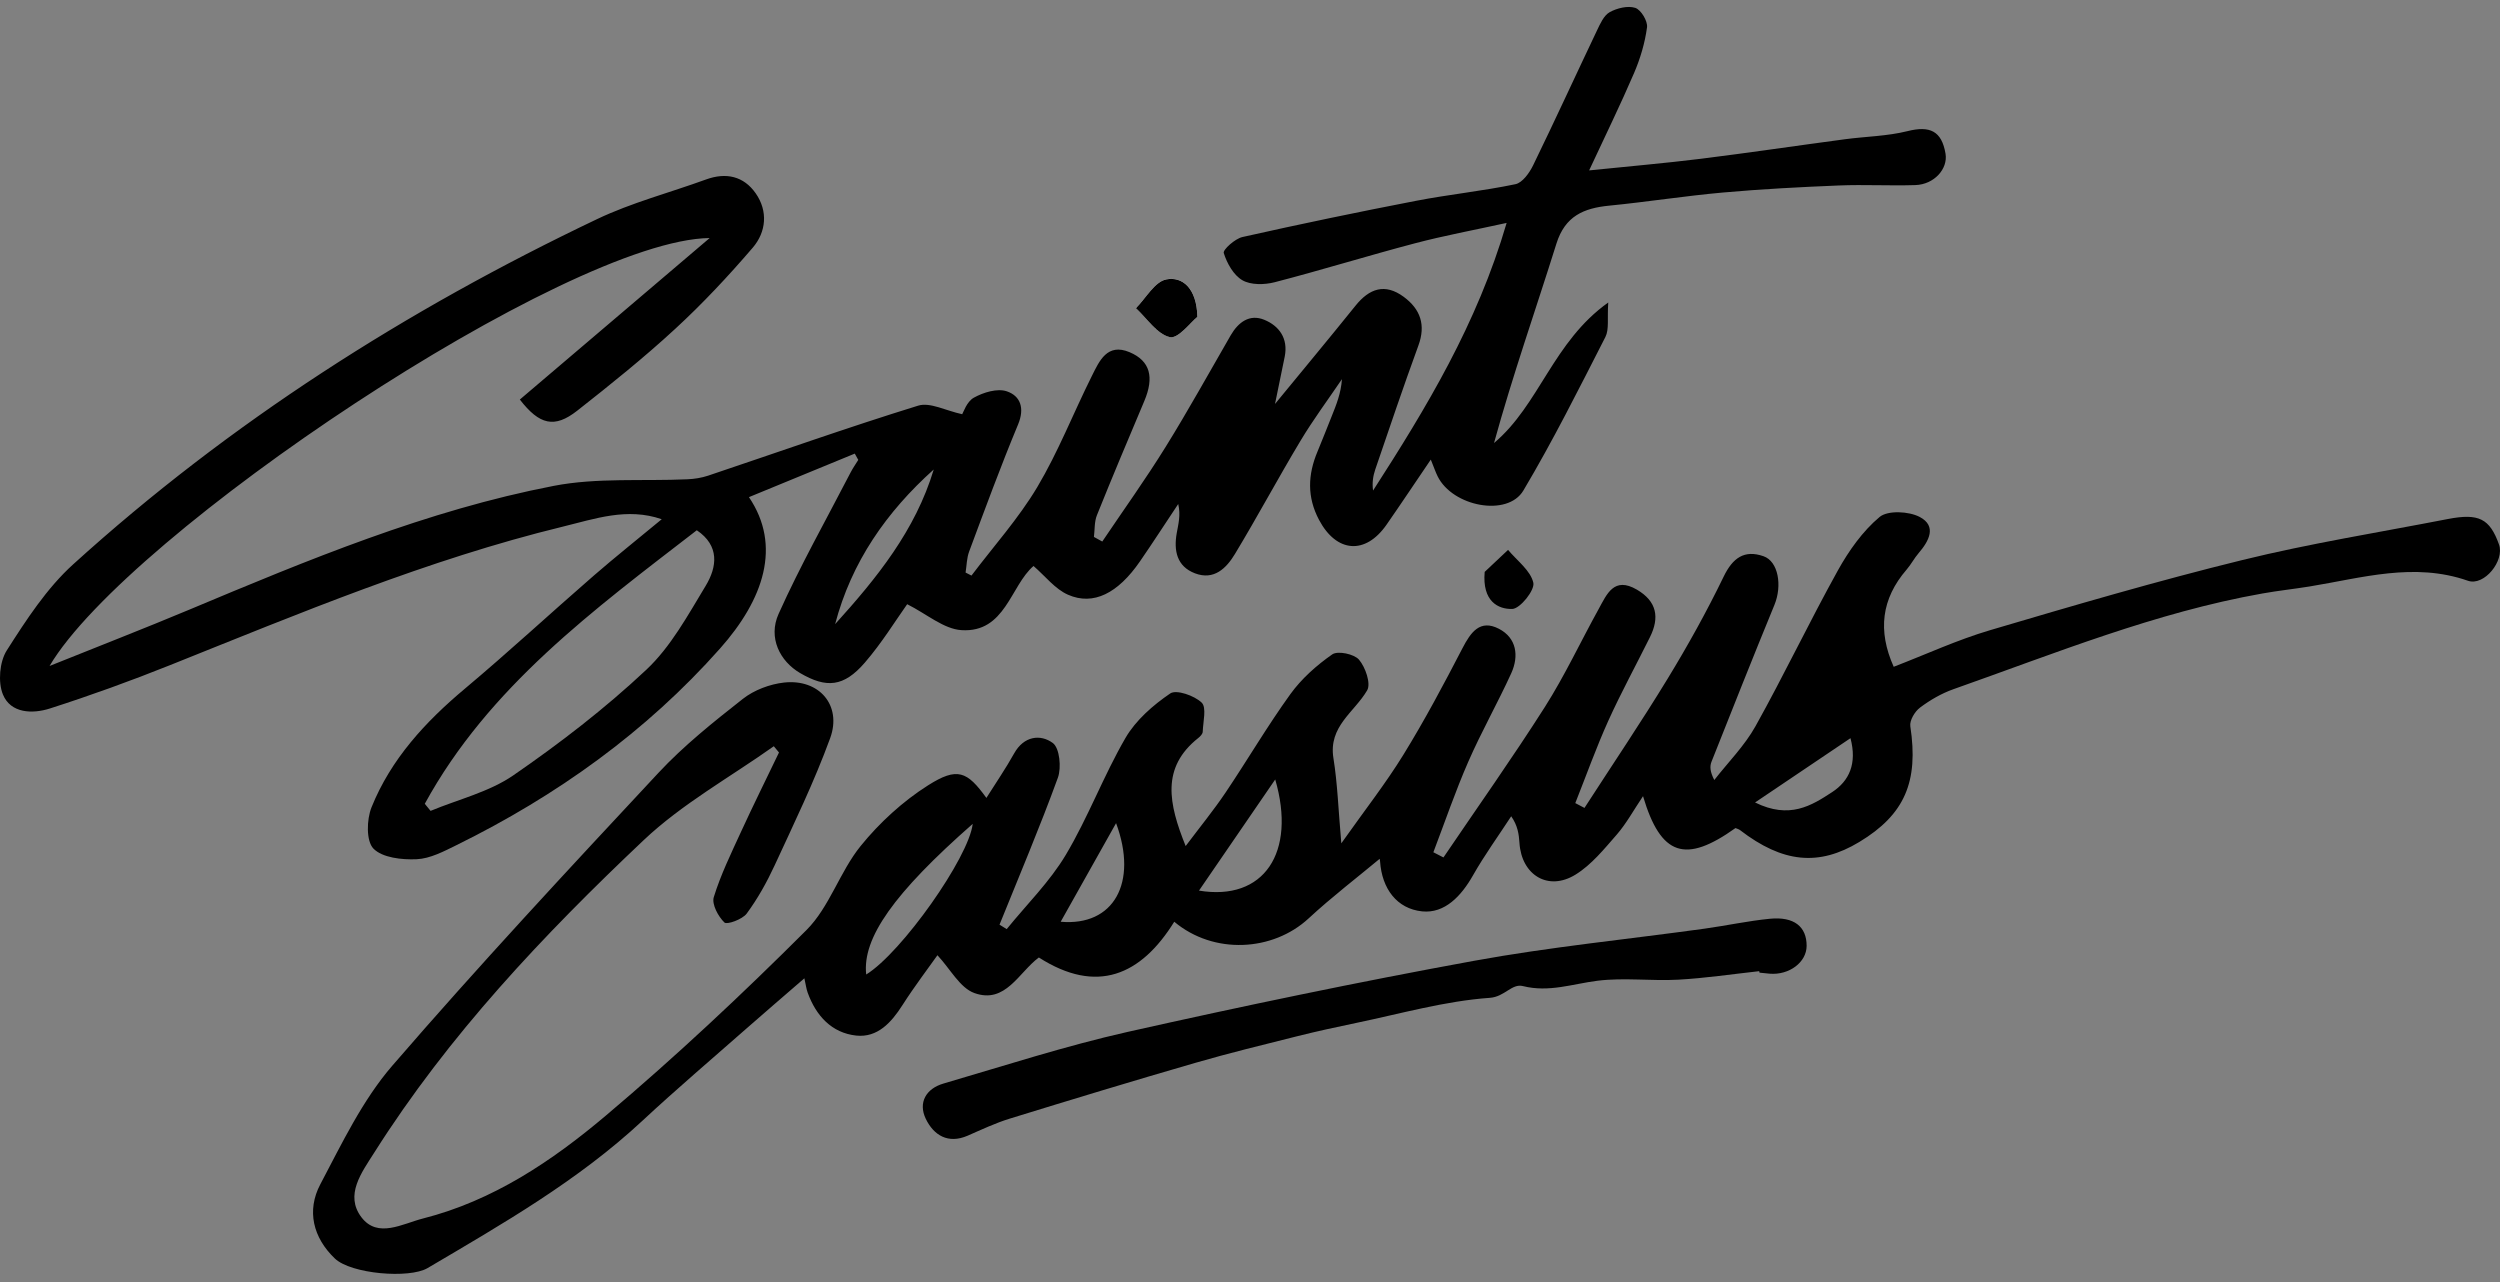 <svg width="156" height="80" viewBox="0 0 156 80" fill="none" xmlns="http://www.w3.org/2000/svg">
<rect x="0" y="0" width="156" height="80" fill="#808080" stroke="none"/>
<path d="M74.717 19.771C74.679 17.967 73.78 17.247 72.788 17.429C72.068 17.564 71.511 18.597 70.881 19.227C71.578 19.871 72.199 20.853 73.002 21.035C73.52 21.157 74.304 20.101 74.717 19.771Z" fill="white"/>
<path d="M79.561 25.207C81.177 23.236 82.898 21.17 84.585 19.074C85.445 18.005 86.415 17.657 87.589 18.52C88.635 19.291 88.981 20.274 88.507 21.563C87.57 24.126 86.7 26.711 85.817 29.293C85.679 29.7 85.612 30.131 85.679 30.611C89.006 25.444 92.171 20.223 94.014 13.91C91.934 14.367 90.094 14.707 88.29 15.183C85.362 15.954 82.467 16.853 79.536 17.612C78.902 17.775 78.054 17.791 77.53 17.49C76.976 17.173 76.563 16.431 76.362 15.788C76.298 15.586 77.062 14.895 77.53 14.79C81.123 13.983 84.729 13.232 88.344 12.534C90.408 12.134 92.507 11.923 94.561 11.494C94.996 11.405 95.431 10.797 95.662 10.326C97.021 7.536 98.311 4.717 99.645 1.915C99.847 1.492 100.074 0.971 100.438 0.763C100.896 0.507 101.574 0.341 102.041 0.491C102.397 0.609 102.825 1.316 102.774 1.704C102.646 2.673 102.355 3.649 101.968 4.554C101.123 6.525 100.176 8.451 99.162 10.633C101.651 10.377 103.897 10.185 106.137 9.907C109.138 9.533 112.13 9.088 115.128 8.688C116.427 8.515 117.764 8.499 119.028 8.183C120.413 7.834 121.165 8.163 121.402 9.597C121.555 10.534 120.698 11.51 119.521 11.549C117.927 11.603 116.331 11.507 114.737 11.574C112.331 11.673 109.925 11.798 107.525 12.012C105.151 12.224 102.793 12.598 100.419 12.832C98.829 12.988 97.661 13.478 97.121 15.202C95.825 19.339 94.385 23.432 93.227 27.645C96.065 25.252 96.903 21.333 100.355 18.875C100.285 19.883 100.419 20.552 100.176 21.029C98.528 24.254 96.906 27.502 95.057 30.611C94.068 32.272 90.645 31.613 89.71 29.725C89.573 29.45 89.477 29.156 89.282 28.679C88.29 30.138 87.416 31.453 86.517 32.745C85.196 34.64 83.394 34.486 82.31 32.445C81.552 31.018 81.606 29.62 82.211 28.18C82.515 27.453 82.799 26.718 83.094 25.985C83.385 25.259 83.679 24.535 83.737 23.659C82.87 24.939 81.942 26.186 81.148 27.511C79.75 29.84 78.467 32.24 77.062 34.566C76.531 35.449 75.757 36.23 74.567 35.776C73.428 35.34 73.236 34.355 73.428 33.267C73.527 32.704 73.684 32.154 73.521 31.45C72.724 32.646 71.943 33.856 71.127 35.04C69.761 37.017 68.232 37.807 66.648 37.113C65.838 36.761 65.227 35.952 64.492 35.318C63.052 36.553 62.735 39.497 59.993 39.321C58.886 39.25 57.833 38.316 56.608 37.702C55.901 38.694 55.034 40.111 53.962 41.352C52.65 42.869 51.569 42.959 49.927 41.999C48.663 41.26 47.918 39.791 48.583 38.309C49.934 35.299 51.562 32.413 53.079 29.479C53.219 29.21 53.395 28.957 53.556 28.698C53.482 28.567 53.411 28.436 53.338 28.305C51.153 29.204 48.971 30.099 46.734 31.021C48.788 34.057 47.659 37.398 44.929 40.469C40.306 45.678 34.726 49.661 28.493 52.733C27.7 53.123 26.843 53.578 25.998 53.616C25.079 53.658 23.857 53.523 23.301 52.951C22.843 52.477 22.878 51.136 23.182 50.378C24.395 47.367 26.538 45.045 29.012 42.971C31.738 40.684 34.355 38.261 37.043 35.926C38.396 34.752 39.801 33.635 41.292 32.4C39.135 31.651 37.1 32.381 35.136 32.858C26.686 34.918 18.684 38.274 10.634 41.496C8.157 42.488 5.642 43.4 3.102 44.213C2.03 44.555 0.67 44.52 0.184 43.339C-0.136 42.565 -0.027 41.291 0.424 40.584C1.636 38.684 2.913 36.713 4.564 35.216C14.342 26.35 25.371 19.333 37.263 13.67C39.426 12.64 41.788 12.025 44.053 11.2C45.307 10.742 46.408 10.992 47.156 12.064C47.934 13.177 47.812 14.473 46.974 15.452C45.454 17.224 43.848 18.943 42.13 20.523C40.181 22.321 38.105 23.988 36.019 25.627C34.598 26.743 33.664 26.513 32.438 24.932C36.281 21.662 40.127 18.389 44.283 14.854C35.404 14.953 7.956 33.309 3.092 41.557C6.186 40.312 9.008 39.218 11.795 38.05C19.205 34.944 26.638 31.846 34.56 30.317C37.263 29.796 40.114 30.035 42.898 29.907C43.333 29.888 43.778 29.818 44.19 29.68C48.555 28.215 52.893 26.673 57.292 25.313C58.035 25.083 59.017 25.627 60.041 25.847C60.111 25.742 60.322 25.063 60.77 24.814C61.362 24.484 62.233 24.219 62.821 24.417C63.672 24.702 63.954 25.463 63.529 26.484C62.441 29.098 61.465 31.76 60.476 34.413C60.322 34.822 60.322 35.289 60.252 35.727C60.374 35.791 60.498 35.852 60.62 35.916C62.002 34.086 63.557 32.355 64.725 30.397C66.037 28.193 66.978 25.77 68.129 23.467C68.597 22.529 69.086 21.387 70.484 21.976C71.78 22.523 72.03 23.54 71.406 25.022C70.407 27.393 69.406 29.76 68.449 32.147C68.283 32.557 68.318 33.05 68.261 33.504C68.433 33.6 68.606 33.696 68.782 33.792C70.107 31.824 71.492 29.895 72.74 27.879C74.154 25.601 75.45 23.249 76.794 20.926C77.27 20.104 77.974 19.579 78.889 19.954C79.827 20.338 80.387 21.122 80.169 22.241C79.958 23.268 79.747 24.289 79.561 25.207ZM26.506 50.157C26.628 50.305 26.747 50.452 26.868 50.599C28.599 49.879 30.512 49.425 32.026 48.385C34.934 46.382 37.759 44.206 40.328 41.794C41.861 40.357 42.927 38.383 44.037 36.55C44.75 35.369 44.91 34.051 43.48 33.088C37.062 38.044 30.5 42.856 26.506 50.157ZM58.265 29.296C55.318 31.939 53.13 35.068 52.112 38.946C54.707 36.079 57.123 33.097 58.265 29.296Z" fill="black"/>
<path d="M48.286 46.565C45.56 48.5 42.568 50.154 40.162 52.429C33.907 58.342 27.991 64.594 23.355 71.921C22.561 73.172 21.503 74.57 22.552 75.956C23.566 77.293 25.115 76.359 26.391 76.035C30.765 74.925 34.451 72.446 37.807 69.611C42.146 65.947 46.305 62.05 50.321 58.038C51.761 56.602 52.401 54.397 53.706 52.788C54.883 51.335 56.336 50.004 57.91 49.006C59.743 47.844 60.348 48.129 61.551 49.79C62.15 48.839 62.761 47.95 63.285 47.009C63.89 45.925 64.924 45.797 65.695 46.363C66.12 46.676 66.242 47.899 66.011 48.532C64.888 51.62 63.599 54.65 62.37 57.699C62.521 57.792 62.668 57.885 62.818 57.977C64.063 56.441 65.506 55.021 66.507 53.341C67.902 51.002 68.862 48.404 70.231 46.046C70.875 44.939 71.95 44.002 73.022 43.272C73.402 43.013 74.525 43.403 74.983 43.842C75.3 44.146 75.072 45.035 75.05 45.662C75.047 45.793 74.9 45.95 74.778 46.046C72.439 47.899 72.922 50.151 73.985 52.794C74.887 51.594 75.728 50.564 76.471 49.463C77.84 47.428 79.082 45.307 80.515 43.32C81.212 42.354 82.153 41.516 83.132 40.834C83.478 40.594 84.498 40.809 84.802 41.164C85.202 41.634 85.557 42.655 85.311 43.077C84.514 44.446 82.886 45.32 83.206 47.31C83.459 48.878 83.51 50.474 83.698 52.624C85.17 50.541 86.476 48.878 87.576 47.089C88.901 44.939 90.091 42.703 91.252 40.46C91.771 39.458 92.35 38.623 93.534 39.237C94.638 39.81 94.791 40.93 94.305 42.005C93.457 43.867 92.44 45.656 91.621 47.531C90.814 49.377 90.162 51.293 89.442 53.181C89.653 53.29 89.864 53.395 90.072 53.504C92.19 50.378 94.375 47.297 96.401 44.114C97.645 42.156 98.634 40.031 99.76 37.996C100.269 37.075 100.71 35.958 102.141 36.793C103.392 37.526 103.568 38.534 102.956 39.759C102.093 41.5 101.158 43.208 100.358 44.977C99.6 46.657 98.98 48.398 98.298 50.113C98.49 50.212 98.679 50.314 98.871 50.414C100.605 47.729 102.397 45.08 104.06 42.351C105.321 40.284 106.502 38.159 107.557 35.98C108.124 34.809 108.85 34.294 110.04 34.707C110.975 35.03 111.215 36.55 110.728 37.737C109.391 40.991 108.095 44.261 106.799 47.528C106.687 47.809 106.694 48.139 106.972 48.673C107.839 47.56 108.863 46.536 109.541 45.32C111.327 42.117 112.907 38.796 114.686 35.59C115.368 34.365 116.228 33.146 117.287 32.259C117.796 31.834 119.114 31.901 119.793 32.259C120.871 32.829 120.372 33.76 119.722 34.515C119.447 34.835 119.249 35.222 118.973 35.542C117.402 37.363 117.159 39.356 118.167 41.608C120.186 40.831 122.135 39.929 124.169 39.327C129.394 37.782 134.632 36.246 139.921 34.947C144.151 33.907 148.467 33.219 152.745 32.387C154.68 32.013 155.359 32.362 155.938 33.977C156.299 34.989 155.01 36.592 154.002 36.24C150.636 35.065 147.385 36.064 144.103 36.598C143.13 36.755 142.148 36.86 141.178 37.033C134.501 38.217 128.243 40.767 121.891 43.007C121.152 43.269 120.439 43.682 119.812 44.152C119.485 44.395 119.149 44.958 119.204 45.32C119.729 48.775 118.855 50.83 116.023 52.538C113.486 54.071 111.243 53.847 108.578 51.799C108.498 51.738 108.389 51.713 108.293 51.671C105.177 53.895 103.638 53.428 102.525 49.681C101.923 50.577 101.481 51.393 100.89 52.074C100.102 52.976 99.312 53.959 98.317 54.573C96.609 55.632 94.942 54.605 94.814 52.596C94.778 52.058 94.708 51.521 94.299 50.935C93.499 52.164 92.635 53.354 91.912 54.627C91.185 55.91 90.152 57.014 88.741 56.87C87.163 56.707 86.233 55.453 86.117 53.757C86.101 53.504 85.938 53.264 86.239 53.469C84.706 54.746 83.116 55.958 81.657 57.309C79.424 59.376 75.741 59.584 73.274 57.517C71.191 60.87 68.44 62.063 64.824 59.747C63.573 60.675 62.741 62.665 60.803 61.967C59.9 61.644 59.305 60.473 58.496 59.606C57.926 60.415 57.069 61.538 56.31 62.725C55.616 63.813 54.752 64.76 53.428 64.62C51.901 64.456 50.919 63.385 50.398 61.938C50.311 61.698 50.282 61.439 50.193 61.046C48.942 62.13 47.761 63.141 46.596 64.165C44.424 66.079 42.216 67.954 40.098 69.924C36.08 73.668 31.363 76.368 26.679 79.129C25.537 79.801 21.906 79.497 20.895 78.531C19.535 77.232 19.119 75.543 19.989 73.898C21.336 71.348 22.616 68.657 24.475 66.504C29.853 60.278 35.468 54.25 41.084 48.228C42.671 46.526 44.52 45.051 46.356 43.608C47.057 43.058 48.036 42.69 48.926 42.591C51.111 42.351 52.551 44.008 51.802 46.062C50.813 48.775 49.543 51.386 48.331 54.013C47.847 55.059 47.275 56.083 46.593 57.008C46.325 57.369 45.365 57.715 45.205 57.565C44.814 57.187 44.405 56.425 44.539 55.984C44.971 54.586 45.621 53.252 46.235 51.914C47 50.25 47.816 48.606 48.609 46.955C48.513 46.83 48.401 46.696 48.286 46.565ZM79.574 48.638C77.917 51.053 76.403 53.261 74.817 55.574C78.87 56.249 80.902 53.204 79.574 48.638ZM54.051 60.809C56.256 59.452 60.457 53.508 60.697 51.409C55.779 55.731 53.799 58.534 54.051 60.809ZM109.516 50.074C111.669 51.137 113.038 50.27 114.321 49.431C115.396 48.731 115.889 47.646 115.47 46.062C113.547 47.361 111.701 48.603 109.516 50.074ZM69.643 51.364C68.398 53.581 67.323 55.494 66.187 57.517C69.492 57.811 71.025 55.088 69.643 51.364Z" fill="black"/>
<path d="M109.775 60.601C108.092 60.786 106.412 61.039 104.726 61.132C103.046 61.225 101.341 60.991 99.68 61.199C98.132 61.394 96.65 61.941 95.031 61.532C94.334 61.356 93.898 62.197 92.967 62.265C90.168 62.463 87.407 63.253 84.636 63.829C83.407 64.085 82.182 64.351 80.969 64.655C78.829 65.192 76.685 65.714 74.567 66.328C70.702 67.448 66.853 68.616 63.007 69.803C62.108 70.081 61.25 70.487 60.386 70.865C59.151 71.403 58.262 70.83 57.772 69.822C57.276 68.798 57.792 67.928 58.87 67.614C62.687 66.498 66.485 65.266 70.359 64.392C77.53 62.783 84.729 61.279 91.96 59.958C96.724 59.087 101.561 58.614 106.367 57.948C107.724 57.76 109.071 57.465 110.434 57.331C111.947 57.181 112.737 57.82 112.734 59.023C112.731 60.044 111.646 60.86 110.427 60.758C110.216 60.738 110.005 60.716 109.794 60.694C109.784 60.668 109.778 60.633 109.775 60.601Z" fill="black"/>
<path d="M74.717 19.771C74.304 20.101 73.52 21.154 73.002 21.038C72.199 20.856 71.578 19.874 70.881 19.231C71.511 18.597 72.065 17.564 72.788 17.433C73.776 17.247 74.675 17.97 74.717 19.771Z" fill="black"/>
<path d="M92.644 35.686C92.922 35.423 93.514 34.867 94.103 34.313C94.663 34.988 95.508 35.599 95.68 36.364C95.786 36.819 94.855 37.986 94.365 37.999C93.495 38.022 92.481 37.535 92.644 35.686Z" fill="black"/>
</svg>
